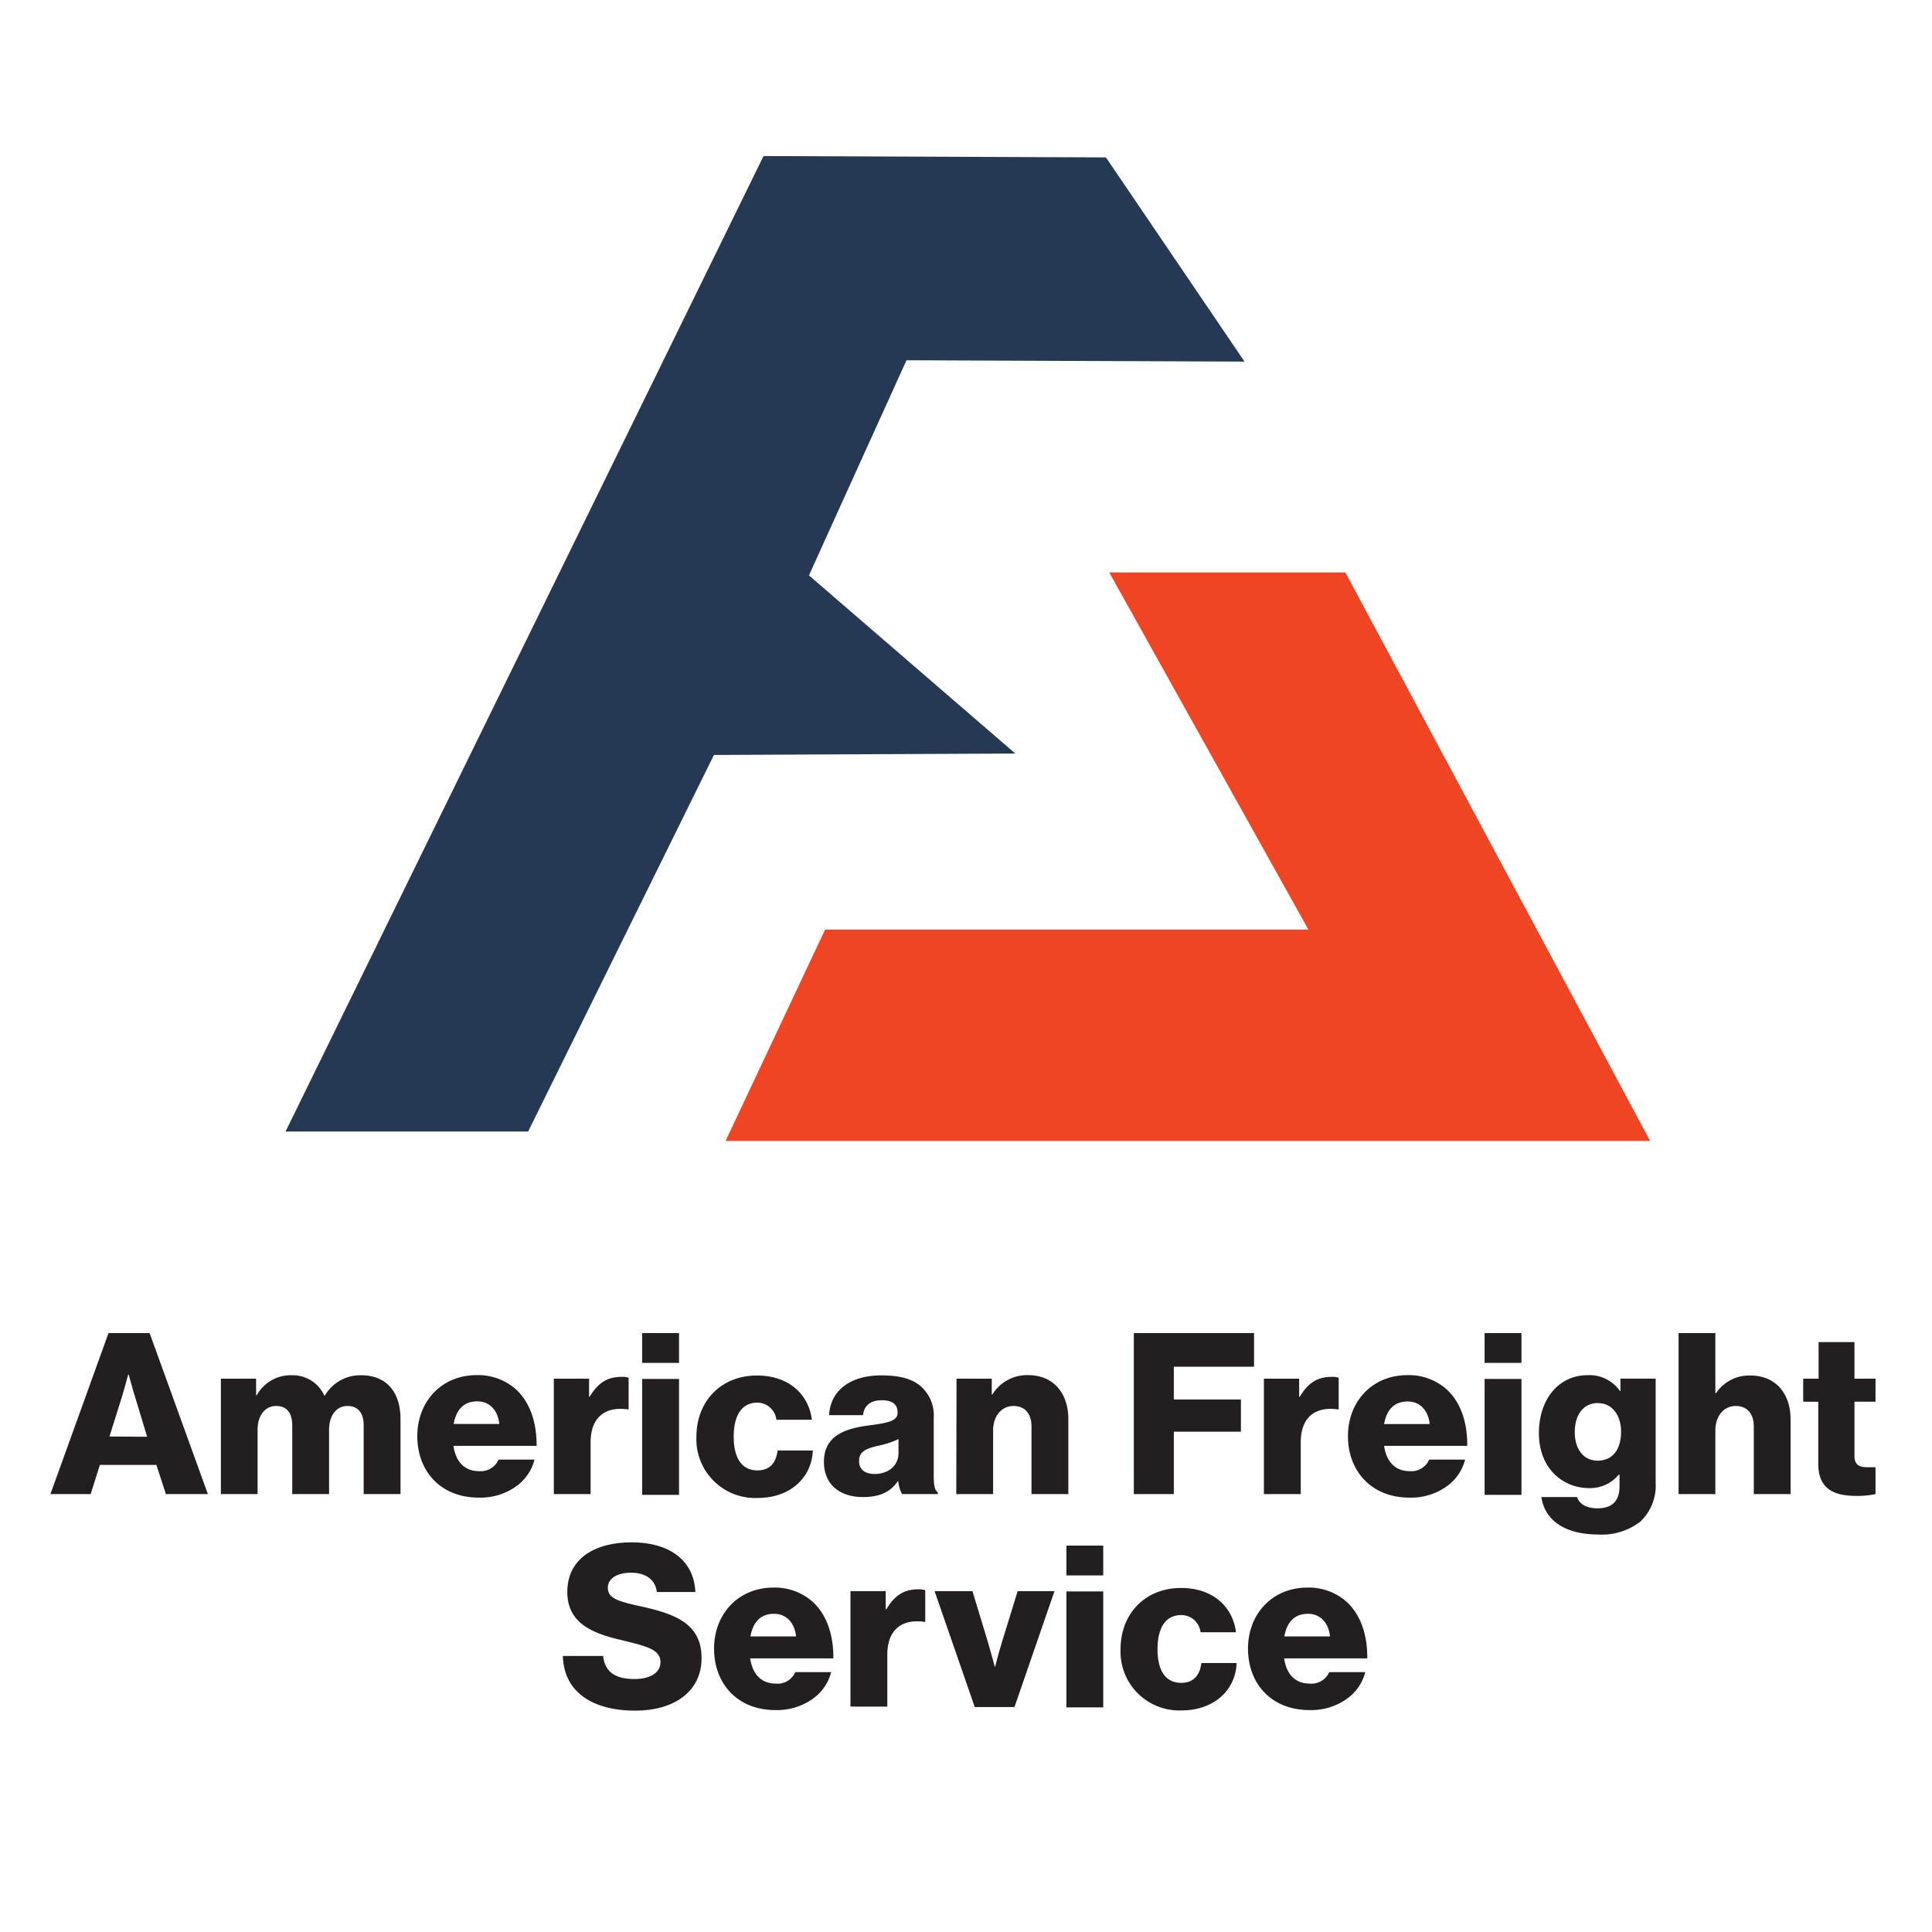 <svg id="Layer_1" data-name="Layer 1" xmlns="http://www.w3.org/2000/svg" viewBox="0 0 300 300"><defs><style>.cls-1{fill:#231f20;}.cls-2{fill:#253955;}.cls-3{fill:#ef4523;}</style></defs><path class="cls-1" d="M16.85,207h6.38L32.28,232H25.76l-1.48-4.53H15.51L14.08,232H7.83Zm6,16.1L21,217c-.42-1.3-1-3.54-1-3.54H19.9s-.6,2.24-1,3.54L17,223.06Z"/><path class="cls-1" d="M34.3,214.08h5.47v2.56h.11a6,6,0,0,1,5.43-3.09,5.4,5.4,0,0,1,5.06,3.16h.07a6.37,6.37,0,0,1,5.64-3.16c4.07,0,6.11,2.77,6.11,6.81V232H56.47V221.37c0-1.92-.81-3.05-2.53-3.05S51.1,219.83,51.1,222V232H45.38V221.37c0-1.92-.8-3.05-2.52-3.05S40,219.83,40,222V232H34.3Z"/><path class="cls-1" d="M64.8,223c0-5.36,3.75-9.47,9.22-9.47a8.8,8.8,0,0,1,6.14,2.25c2.14,2,3.19,5.08,3.16,8.73H70.41c.35,2.42,1.68,3.93,4,3.93a3,3,0,0,0,3-1.79H83a7.31,7.31,0,0,1-3,4.25,9.54,9.54,0,0,1-5.62,1.65C68.44,232.57,64.8,228.46,64.8,223Zm12.73-1.89c-.21-2.14-1.54-3.51-3.4-3.51-2.18,0-3.3,1.37-3.69,3.51Z"/><path class="cls-1" d="M86,214.08h5.47v2.8h.1c1.27-2.13,2.74-3.08,4.92-3.08a2.92,2.92,0,0,1,1.12.14v4.91h-.14c-3.51-.49-5.76,1.23-5.76,5.12V232H86Z"/><path class="cls-1" d="M99.72,207h5.72v4.63H99.72Zm0,7.12h5.72v18H99.72Z"/><path class="cls-1" d="M108.14,223.09c0-5.4,3.72-9.5,9.41-9.5,4.87,0,8,2.84,8.52,6.87h-5.51a3,3,0,0,0-2.94-2.66c-2.46,0-3.69,2-3.69,5.29s1.23,5.23,3.69,5.23c1.78,0,2.87-1,3.12-3.09h5.47c-.14,4.14-3.44,7.37-8.52,7.37A9.13,9.13,0,0,1,108.14,223.09Z"/><path class="cls-1" d="M127.94,227c0-4,3.16-5.15,6.87-5.65,3.37-.42,4.57-.77,4.57-2s-.74-1.92-2.46-1.92-2.74.8-2.91,2.31h-5.26c.14-3.33,2.7-6.17,8.13-6.17,2.71,0,4.53.49,5.83,1.47a6,6,0,0,1,2.28,5.12v9c0,1.44.14,2.25.63,2.56V232h-5.54a5,5,0,0,1-.6-2h-.07c-1,1.51-2.63,2.46-5.33,2.46C130.5,232.5,127.94,230.57,127.94,227Zm11.58-1.4v-2.14a13.65,13.65,0,0,1-3,1c-2.21.49-3.12,1-3.12,2.42s1.05,2,2.45,2C138,228.85,139.52,227.55,139.52,225.62Z"/><path class="cls-1" d="M148.53,214.08H154v2.45h.1a6.31,6.31,0,0,1,5.55-3c3.93,0,6.24,2.81,6.24,6.81V232h-5.72V221.51c0-1.89-.94-3.19-2.8-3.19s-3.16,1.58-3.16,3.79V232h-5.72Z"/><path class="cls-1" d="M176.06,207h18.67v5.22H182.27v5.09h10.42v5H182.27V232h-6.21Z"/><path class="cls-1" d="M196.26,214.08h5.47v2.8h.11c1.26-2.13,2.73-3.08,4.91-3.08a2.89,2.89,0,0,1,1.12.14v4.91h-.14c-3.51-.49-5.75,1.23-5.75,5.12V232h-5.72Z"/><path class="cls-1" d="M209.31,223c0-5.36,3.75-9.47,9.23-9.47a8.82,8.82,0,0,1,6.14,2.25c2.14,2,3.19,5.08,3.15,8.73H214.92c.35,2.42,1.69,3.93,4,3.93a3,3,0,0,0,3-1.79h5.58a7.33,7.33,0,0,1-3,4.25,9.51,9.51,0,0,1-5.61,1.65C213,232.57,209.31,228.46,209.31,223ZM222,221.13c-.21-2.14-1.54-3.51-3.4-3.51-2.17,0-3.3,1.37-3.68,3.51Z"/><path class="cls-1" d="M230.53,207h5.72v4.63h-5.72Zm0,7.12h5.72v18h-5.72Z"/><path class="cls-1" d="M239.34,232.46h5.54c.32.95,1.27,1.75,3.16,1.75,2.42,0,3.44-1.26,3.44-3.43V229h-.14a5.73,5.73,0,0,1-4.6,2.07c-4,0-7.78-3-7.78-8.53,0-5.26,3.08-9,7.54-9a5.76,5.76,0,0,1,5.05,2.46h.07v-1.93h5.47v16.21a7.72,7.72,0,0,1-2.38,6,9.84,9.84,0,0,1-6.6,2C243.17,238.25,239.9,236.21,239.34,232.46Zm12.38-10.14c0-2.42-1.26-4.45-3.64-4.45-2.14,0-3.55,1.75-3.55,4.49s1.41,4.45,3.55,4.45C250.57,226.81,251.72,224.85,251.72,222.32Z"/><path class="cls-1" d="M260.65,207h5.71v9.33h.11a6.16,6.16,0,0,1,5.33-2.74c3.93,0,6.24,2.81,6.24,6.81V232h-5.71V221.51c0-1.89-.95-3.19-2.81-3.19s-3.16,1.58-3.16,3.79V232h-5.71Z"/><path class="cls-1" d="M282.34,227.3v-9.64H280v-3.58h2.39V208.4h5.57v5.68h3.27v3.58h-3.27v8.42c0,1.4.78,1.75,2,1.75.49,0,1.06,0,1.27,0V232a13.32,13.32,0,0,1-3.13.28C284.72,232.25,282.34,231.16,282.34,227.3Z"/><path class="cls-1" d="M87.4,257.14h6.25c.28,2.53,1.93,3.58,4.91,3.58,2,0,4-.74,4-2.63s-2-2.42-5.47-3.27c-4.35-1-9-2.35-9-7.61s4.35-7.72,10-7.72c5.43,0,9.64,2.46,9.89,7.72H102c-.24-1.93-1.72-3-4-3s-3.62.95-3.62,2.35c0,1.76,1.93,2.18,5.69,3,4.66,1.09,8.87,2.53,8.87,7.9s-4.49,8.17-10.28,8.17C91.93,265.63,87.54,262.68,87.4,257.14Z"/><path class="cls-1" d="M110.88,256c0-5.37,3.75-9.48,9.22-9.48a8.85,8.85,0,0,1,6.14,2.25c2.14,2,3.2,5.09,3.16,8.74H116.49c.35,2.42,1.68,3.92,4,3.92a3,3,0,0,0,3-1.78h5.57a7.27,7.27,0,0,1-3,4.24,9.54,9.54,0,0,1-5.62,1.65C114.53,265.56,110.88,261.45,110.88,256Zm12.73-1.9c-.21-2.14-1.54-3.51-3.4-3.51-2.18,0-3.3,1.37-3.68,3.51Z"/><path class="cls-1" d="M132.06,247.07h5.47v2.81h.11c1.26-2.14,2.73-3.09,4.91-3.09a3.1,3.1,0,0,1,1.12.14v4.91h-.14c-3.51-.49-5.75,1.23-5.75,5.12V265h-5.72Z"/><path class="cls-1" d="M145.12,247.07H151l2.46,8.1c.52,1.79,1,3.62,1,3.62h.07s.45-1.83,1-3.62l2.49-8.1h5.72l-6.21,18h-6.17Z"/><path class="cls-1" d="M165.59,240h5.72v4.63h-5.72Zm0,7.12h5.72v18h-5.72Z"/><path class="cls-1" d="M174,256.09c0-5.41,3.72-9.51,9.4-9.51,4.88,0,8,2.84,8.53,6.88h-5.51a3,3,0,0,0-3-2.67c-2.45,0-3.68,2-3.68,5.3s1.23,5.22,3.68,5.22c1.79,0,2.88-1.05,3.13-3.08h5.47c-.14,4.14-3.44,7.36-8.53,7.36A9.12,9.12,0,0,1,174,256.09Z"/><path class="cls-1" d="M193.79,256c0-5.37,3.75-9.48,9.22-9.48a8.85,8.85,0,0,1,6.14,2.25c2.14,2,3.19,5.09,3.16,8.74H199.4c.35,2.42,1.68,3.92,4,3.92a3,3,0,0,0,3-1.78H212a7.32,7.32,0,0,1-3,4.24,9.54,9.54,0,0,1-5.62,1.65C197.43,265.56,193.79,261.45,193.79,256Zm12.73-1.9c-.21-2.14-1.54-3.51-3.4-3.51-2.18,0-3.3,1.37-3.69,3.51Z"/><polygon class="cls-2" points="125.71 89.14 126.55 87.28 140.76 55.94 193.25 56.15 171.73 24.44 118.56 24.23 44.34 175.7 82.01 175.7 110.86 117.23 111.22 117.23 157.66 117.01 125.63 89.36 125.71 89.14"/><polygon class="cls-3" points="208.92 88.9 172.25 88.9 203.17 144.35 128.12 144.35 112.67 177.17 256.24 177.17 208.92 88.9"/></svg>